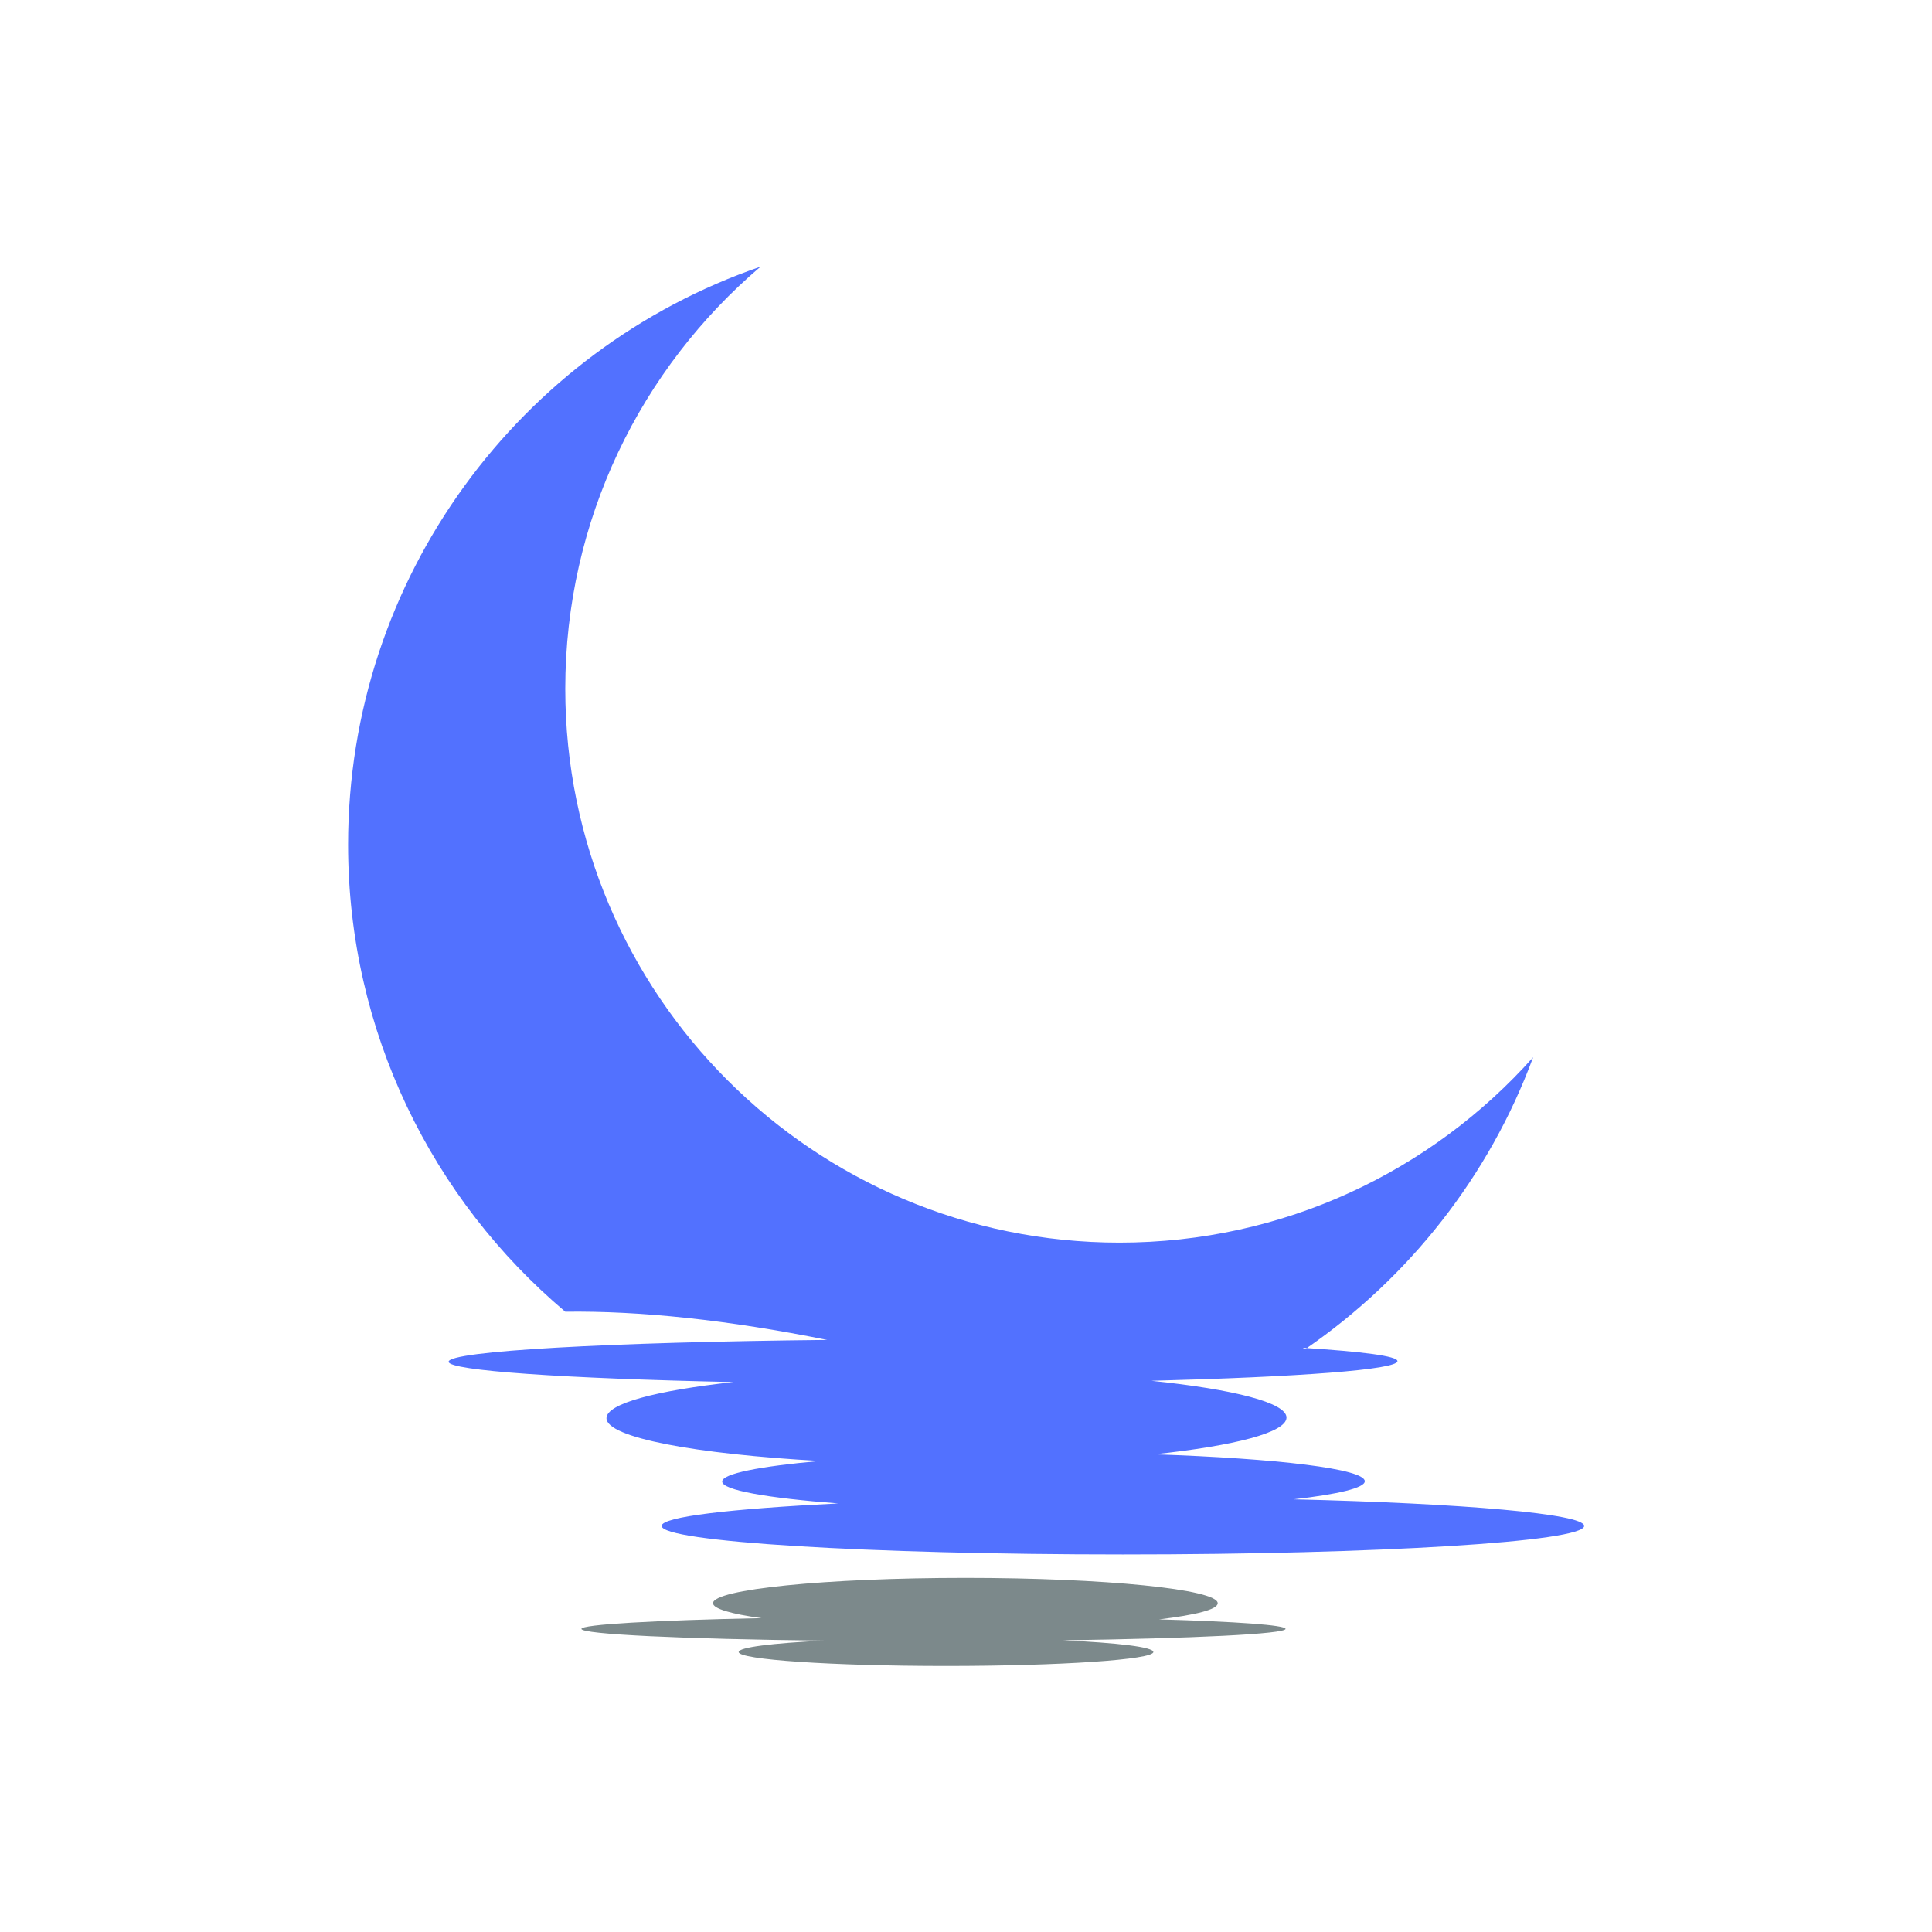 <svg xmlns="http://www.w3.org/2000/svg" xmlns:xlink="http://www.w3.org/1999/xlink" width="1024" zoomAndPan="magnify" viewBox="0 0 768 768" height="1024" preserveAspectRatio="xMidYMid meet" version="1.0"><defs><clipPath id="id1"><path d="M 231 627 L 512 627 L 512 662.25 L 231 662.25 Z M 231 627 " clip-rule="nonzero"/></clipPath></defs><g clip-path="url(#id1)"><path fill="#7c898b" d="M 422.559 652.047 C 444.234 653.055 458.473 654.691 458.473 656.707 C 458.473 659.73 421.547 662.25 376.055 662.25 C 330.562 662.25 293.637 659.73 293.637 656.707 C 293.637 654.82 306.996 653.18 327.41 652.176 C 271.457 651.543 231.129 649.656 231.129 647.512 C 231.129 645.75 259.988 644.113 302.711 643.23 C 290.613 641.594 283.43 639.453 283.43 637.309 C 283.43 631.77 328.293 627.234 383.742 627.234 C 439.066 627.234 484.055 631.77 484.055 637.309 C 484.055 639.828 475.234 641.973 460.742 643.734 C 491.492 644.617 511.023 646 511.023 647.512 C 511.023 649.527 474.477 651.293 422.809 652.047 Z M 422.559 652.047 " fill-opacity="1" fill-rule="evenodd"/></g><path fill="#5271ff" d="M 518.082 535.785 C 541.648 537.297 555.512 539.059 555.512 541.074 C 555.512 544.477 516.066 547.375 457.719 548.887 C 490.355 552.285 511.402 557.578 511.402 563.496 C 511.402 569.418 490.859 574.707 458.852 578.109 C 507.746 579.746 542.531 583.902 542.531 588.816 C 542.531 591.461 531.945 593.98 514.301 595.996 C 581.977 597.633 629.738 601.789 629.738 606.574 C 629.738 612.875 547.57 617.914 446.375 617.914 C 345.055 617.914 263.012 612.875 263.012 606.574 C 263.012 602.922 290.484 599.773 333.207 597.633 C 304.977 595.492 287.082 592.344 287.082 588.941 C 287.082 585.793 301.953 582.895 325.898 580.754 C 276.117 577.98 241.086 571.434 241.086 563.75 C 241.086 557.953 260.746 552.789 291.492 549.391 C 224.828 548.004 178.324 544.855 178.324 541.328 C 178.324 537.043 242.848 533.52 328.797 532.637 C 289.352 524.699 254.695 521.047 224.703 521.426 C 171.898 476.836 138.375 410.199 138.375 335.758 C 138.375 229.32 206.934 138.754 302.332 106.004 C 254.82 146.438 224.703 206.645 224.703 273.785 C 224.703 395.336 323.379 493.965 444.988 493.965 C 510.395 493.965 569.121 465.5 609.449 420.277 C 591.93 467.641 560.047 507.949 519.09 536.164 L 518.207 536.164 Z M 518.082 535.785 " fill-opacity="1" fill-rule="evenodd"/></svg>